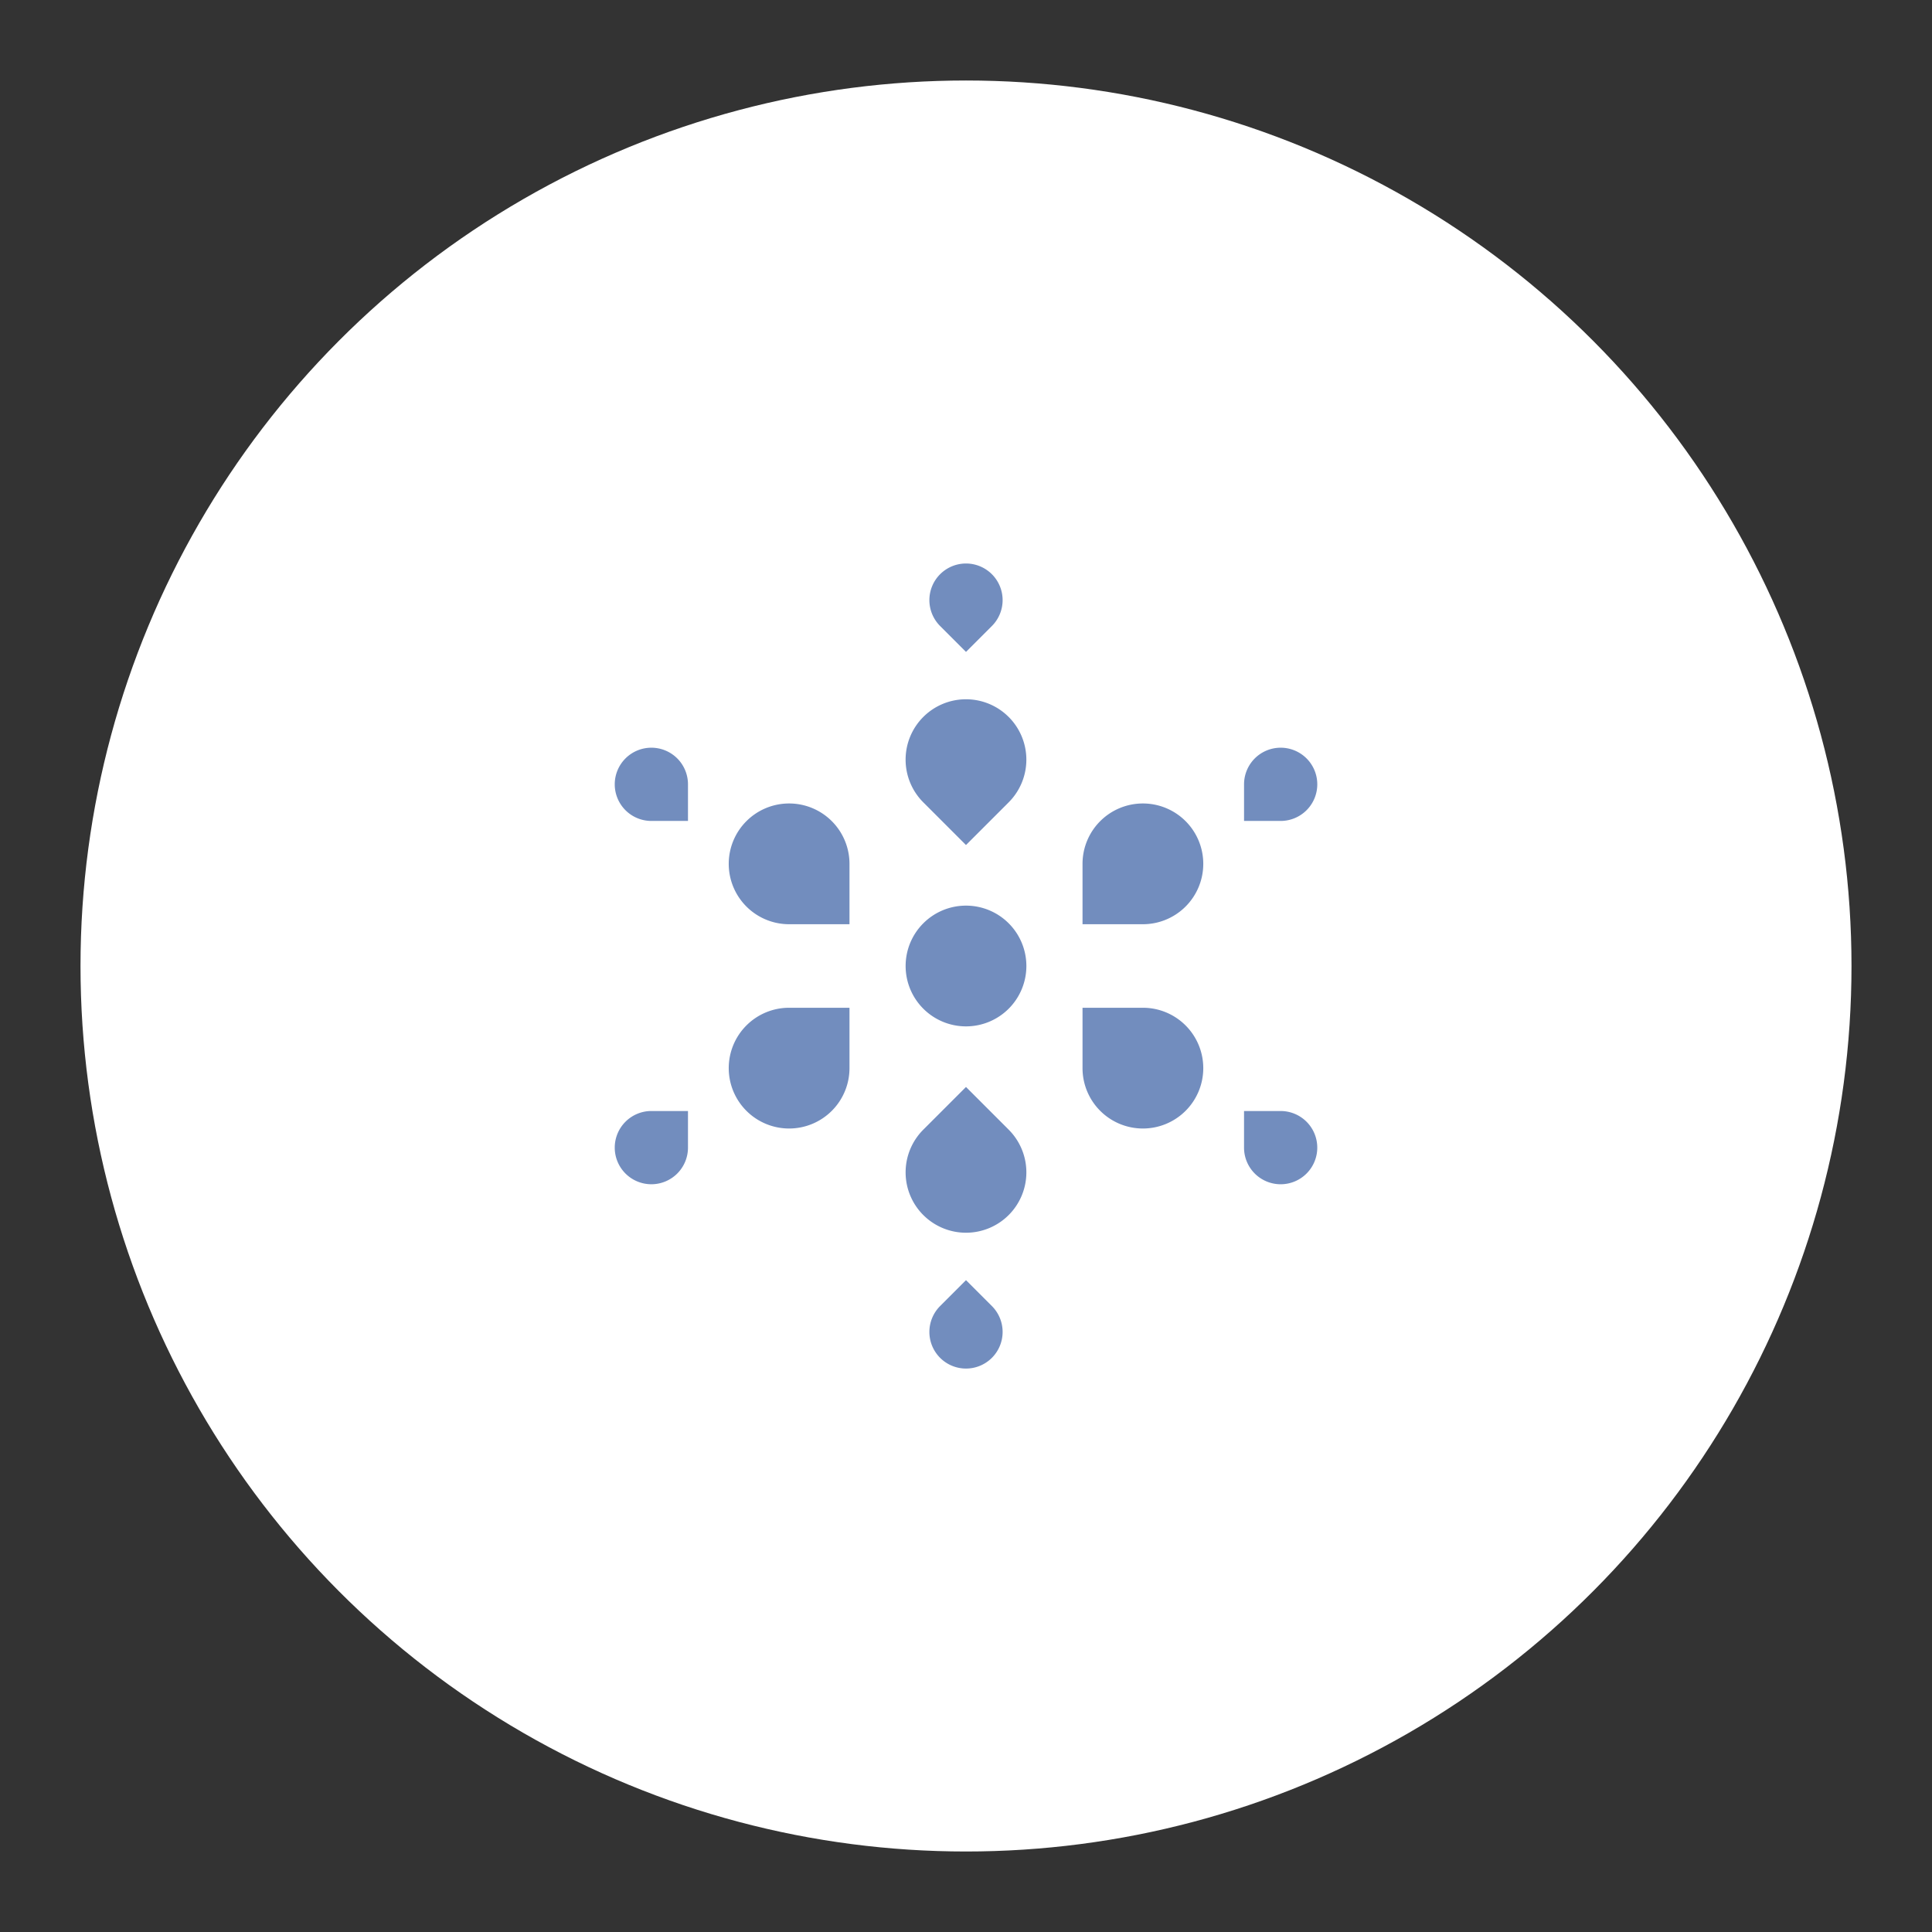 <?xml version="1.0" encoding="UTF-8"?><svg id="a" version="1.1" viewBox="0 0 192 192" xmlns="http://www.w3.org/2000/svg"><rect x="0" y="0" width="192" height="192" fill="#333333" stroke="none"/><circle cx="96" cy="96" r="88" fill="#fff"/><g fill="#728dbe"><path d="m102 96a6 6 0 0 1-6 6 6 6 0 0 1-6-6 6 6 0 0 1 6-6 6 6 0 0 1 6 6z"/><path d="m100.24 71.25a6 6 0 0 0-8.485 0 6 6 0 0 0 0 8.485l4.243 4.243 4.243-4.243a6 6 0 0 0 0-8.485z"/><path d="m91.757 120.75a6 6 0 0 0 8.485 0 6 6 0 0 0 0-8.485l-4.243-4.243-4.243 4.243a6 6 0 0 0 0 8.485z"/><path d="m119.58 85.848a6 6 0 0 0-6-6 6 6 0 0 0-6 6l1e-5 6 6-5e-6a6 6 0 0 0 6-6z"/><path d="m72.421 106.15a6 6 0 0 0 6 6 6 6 0 0 0 6-6l1e-6 -6h-6a6 6 0 0 0-6 6z"/><path d="m113.58 112.15a6 6 0 0 0 6-6 6 6 0 0 0-6-6h-6l-1e-5 6a6 6 0 0 0 6 6z"/><path d="m78.421 79.848a6 6 0 0 0-6 6 6 6 0 0 0 6 6h6v-6a6 6 0 0 0-6-6z"/><path d="m98.573 57.066a3.639 3.639 0 0 0-5.146 0 3.639 3.639 0 0 0 0 5.146l2.573 2.573 2.573-2.573a3.639 3.639 0 0 0 0-5.146z"/><path d="m130.91 77.945a3.639 3.639 0 0 0-3.639-3.639 3.639 3.639 0 0 0-3.639 3.639v3.639l3.639-1e-6a3.639 3.639 0 0 0 3.639-3.639z"/><path d="m127.27 117.69a3.639 3.639 0 0 0 3.639-3.639 3.639 3.639 0 0 0-3.639-3.639l-3.639 1e-5v3.639a3.639 3.639 0 0 0 3.639 3.639z"/><path d="m93.427 134.94a3.639 3.639 0 0 0 5.146 0 3.639 3.639 0 0 0 0-5.146l-2.573-2.573-2.573 2.573a3.639 3.639 0 0 0 0 5.146z"/><path d="m61.093 114.05a3.639 3.639 0 0 0 3.639 3.639 3.639 3.639 0 0 0 3.639-3.639l4e-6 -3.639h-3.639a3.639 3.639 0 0 0-3.639 3.639z"/><path d="m64.732 74.306a3.639 3.639 0 0 0-3.639 3.639 3.639 3.639 0 0 0 3.639 3.639l3.639-5e-6 3e-6 -3.639a3.639 3.639 0 0 0-3.639-3.639z"/></g></svg>
